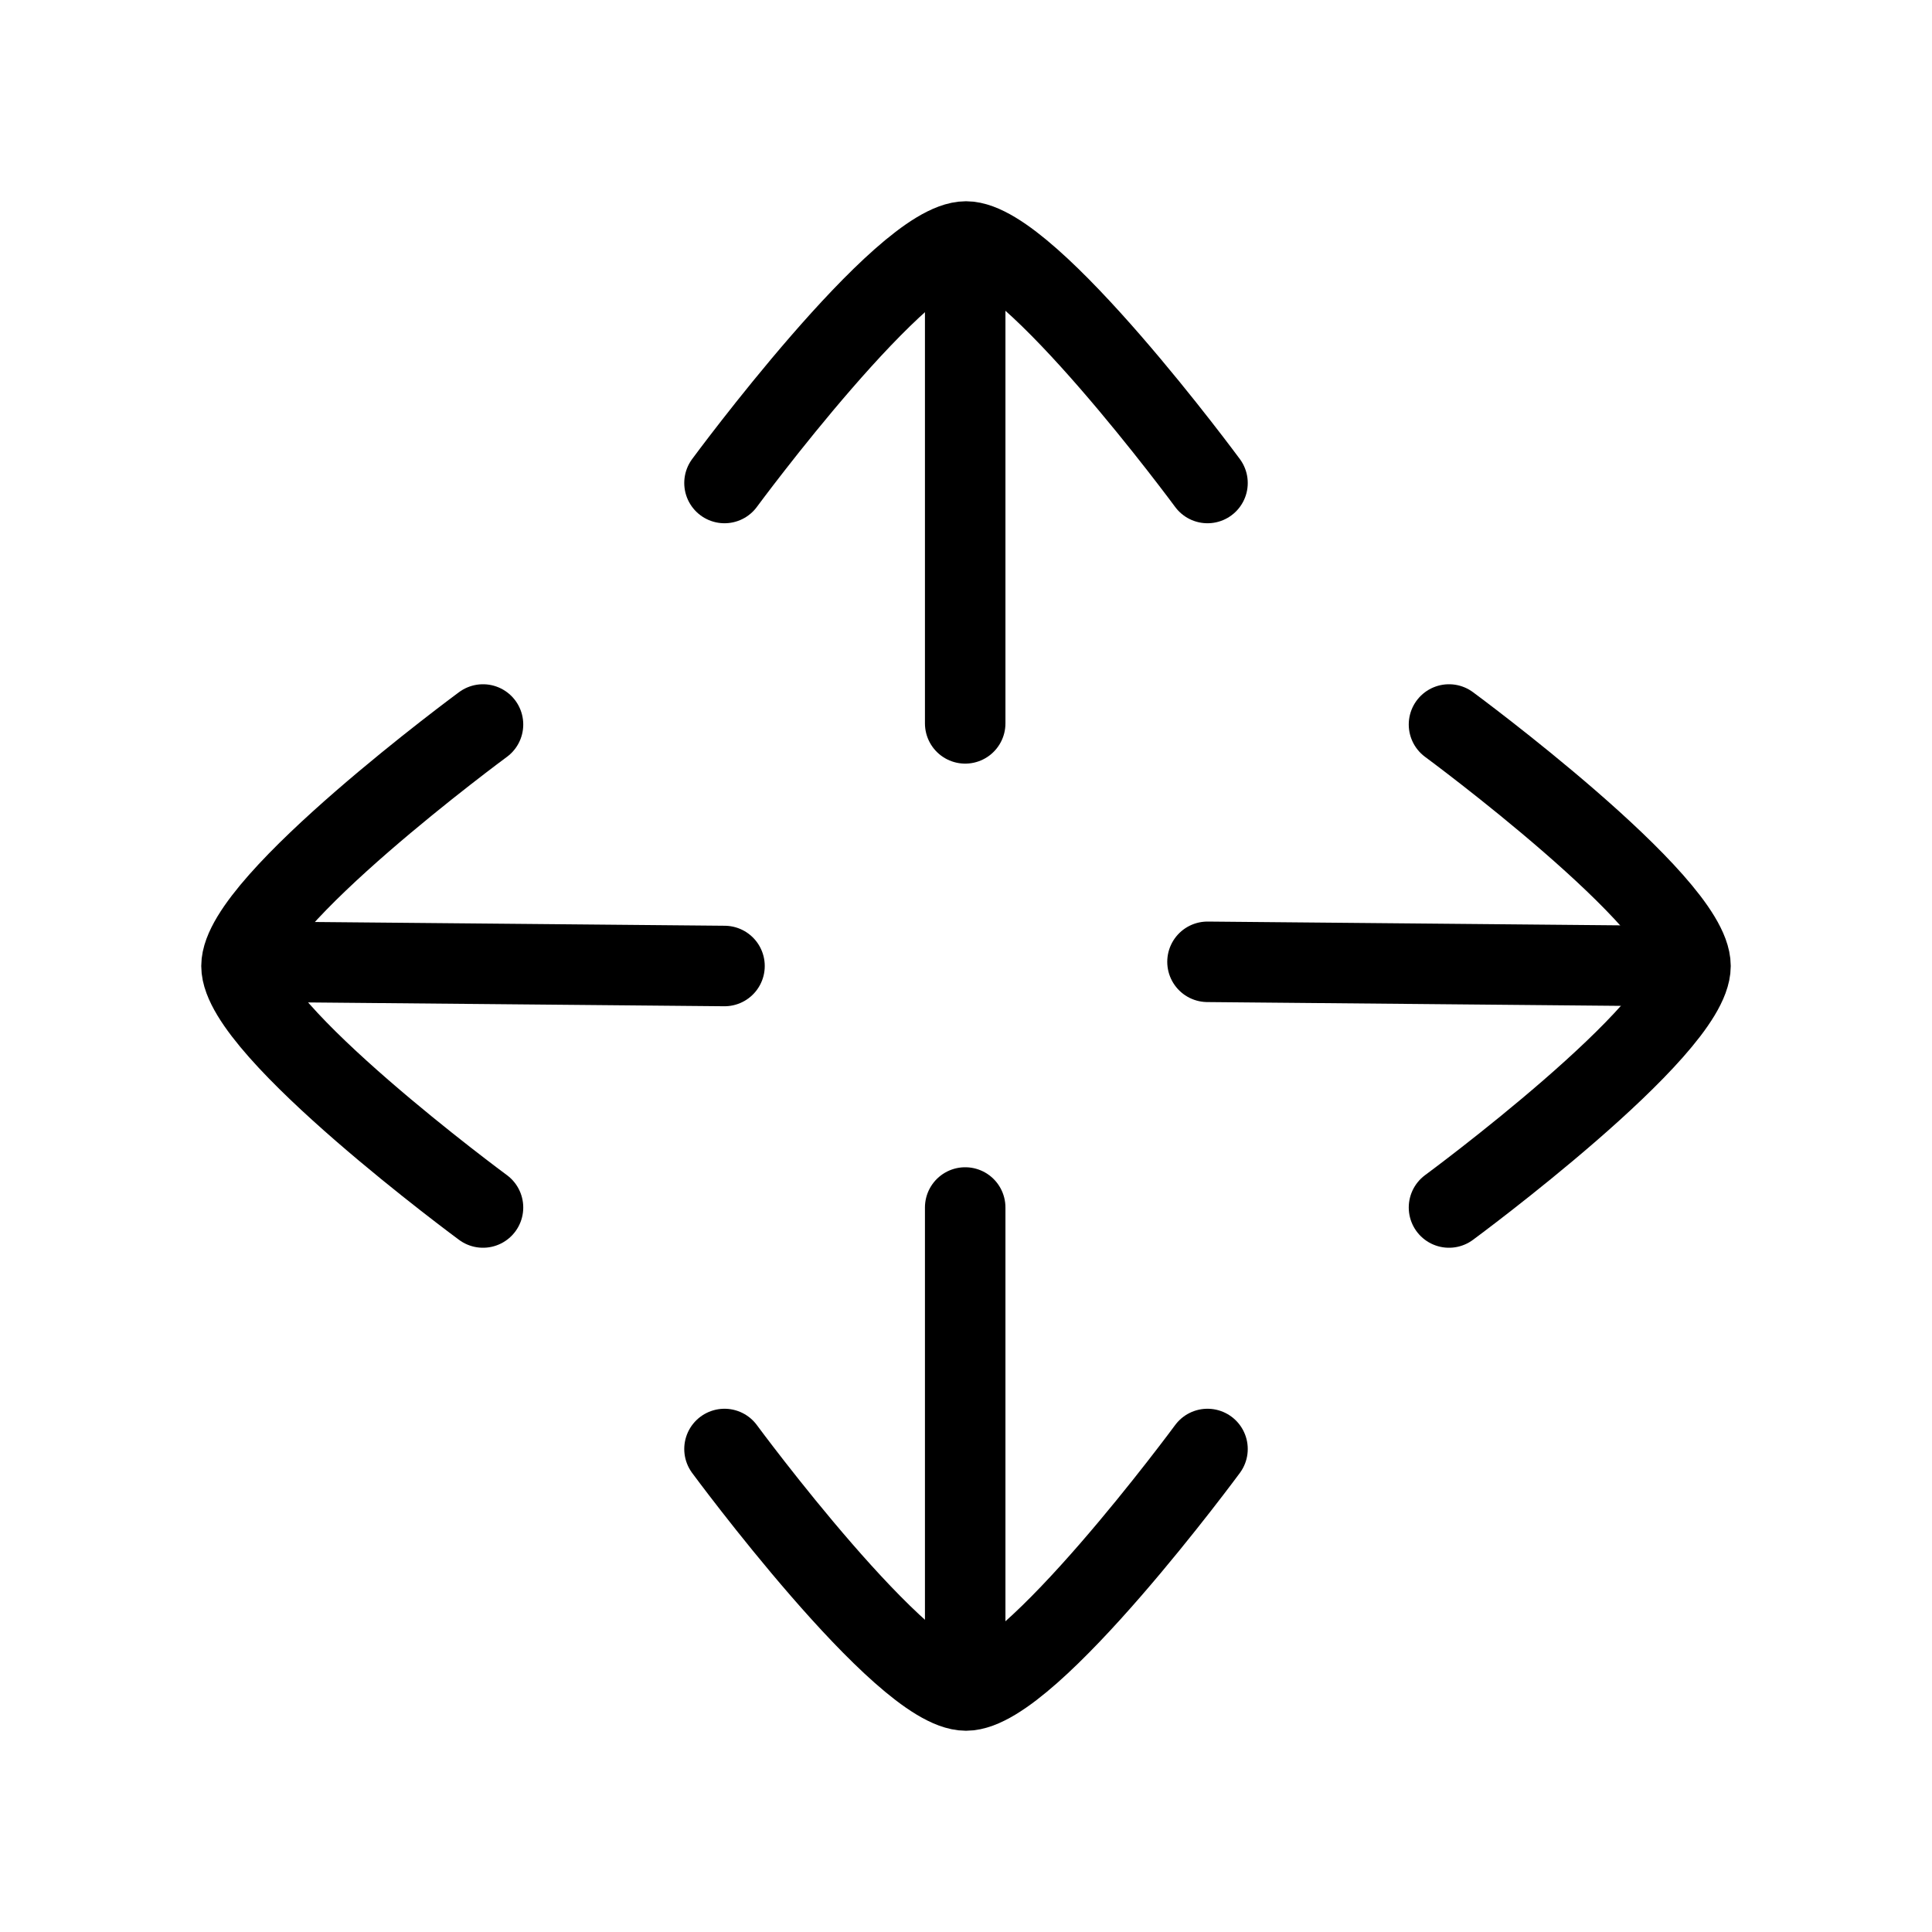 <svg xmlns="http://www.w3.org/2000/svg" viewBox="0 0 24 24" fill="none" stroke="currentColor" stroke-linecap="round" stroke-linejoin="round">
  <path d="M11.99 8.986V3.315" stroke="currentColor" key="k0" />
  <path d="M11.99 20.671V15" stroke="currentColor" key="k1" />
  <path d="M20.67 12L15 11.948" stroke="currentColor" key="k2" />
  <path d="M9 12L3.33 11.948" stroke="currentColor" key="k3" />
  <path d="M15 6C15 6 12.79 3 12 3C11.209 3 9 6 9 6" stroke="currentColor" key="k4" />
  <path d="M6 15C6 15 3 12.79 3 12C3 11.209 6 9 6 9" stroke="currentColor" key="k5" />
  <path d="M18 9C18 9 21 11.21 21 12C21 12.791 18 15 18 15" stroke="currentColor" key="k6" />
  <path d="M9 18C9 18 11.21 21 12 21C12.791 21 15 18 15 18" stroke="currentColor" key="k7" />
</svg>